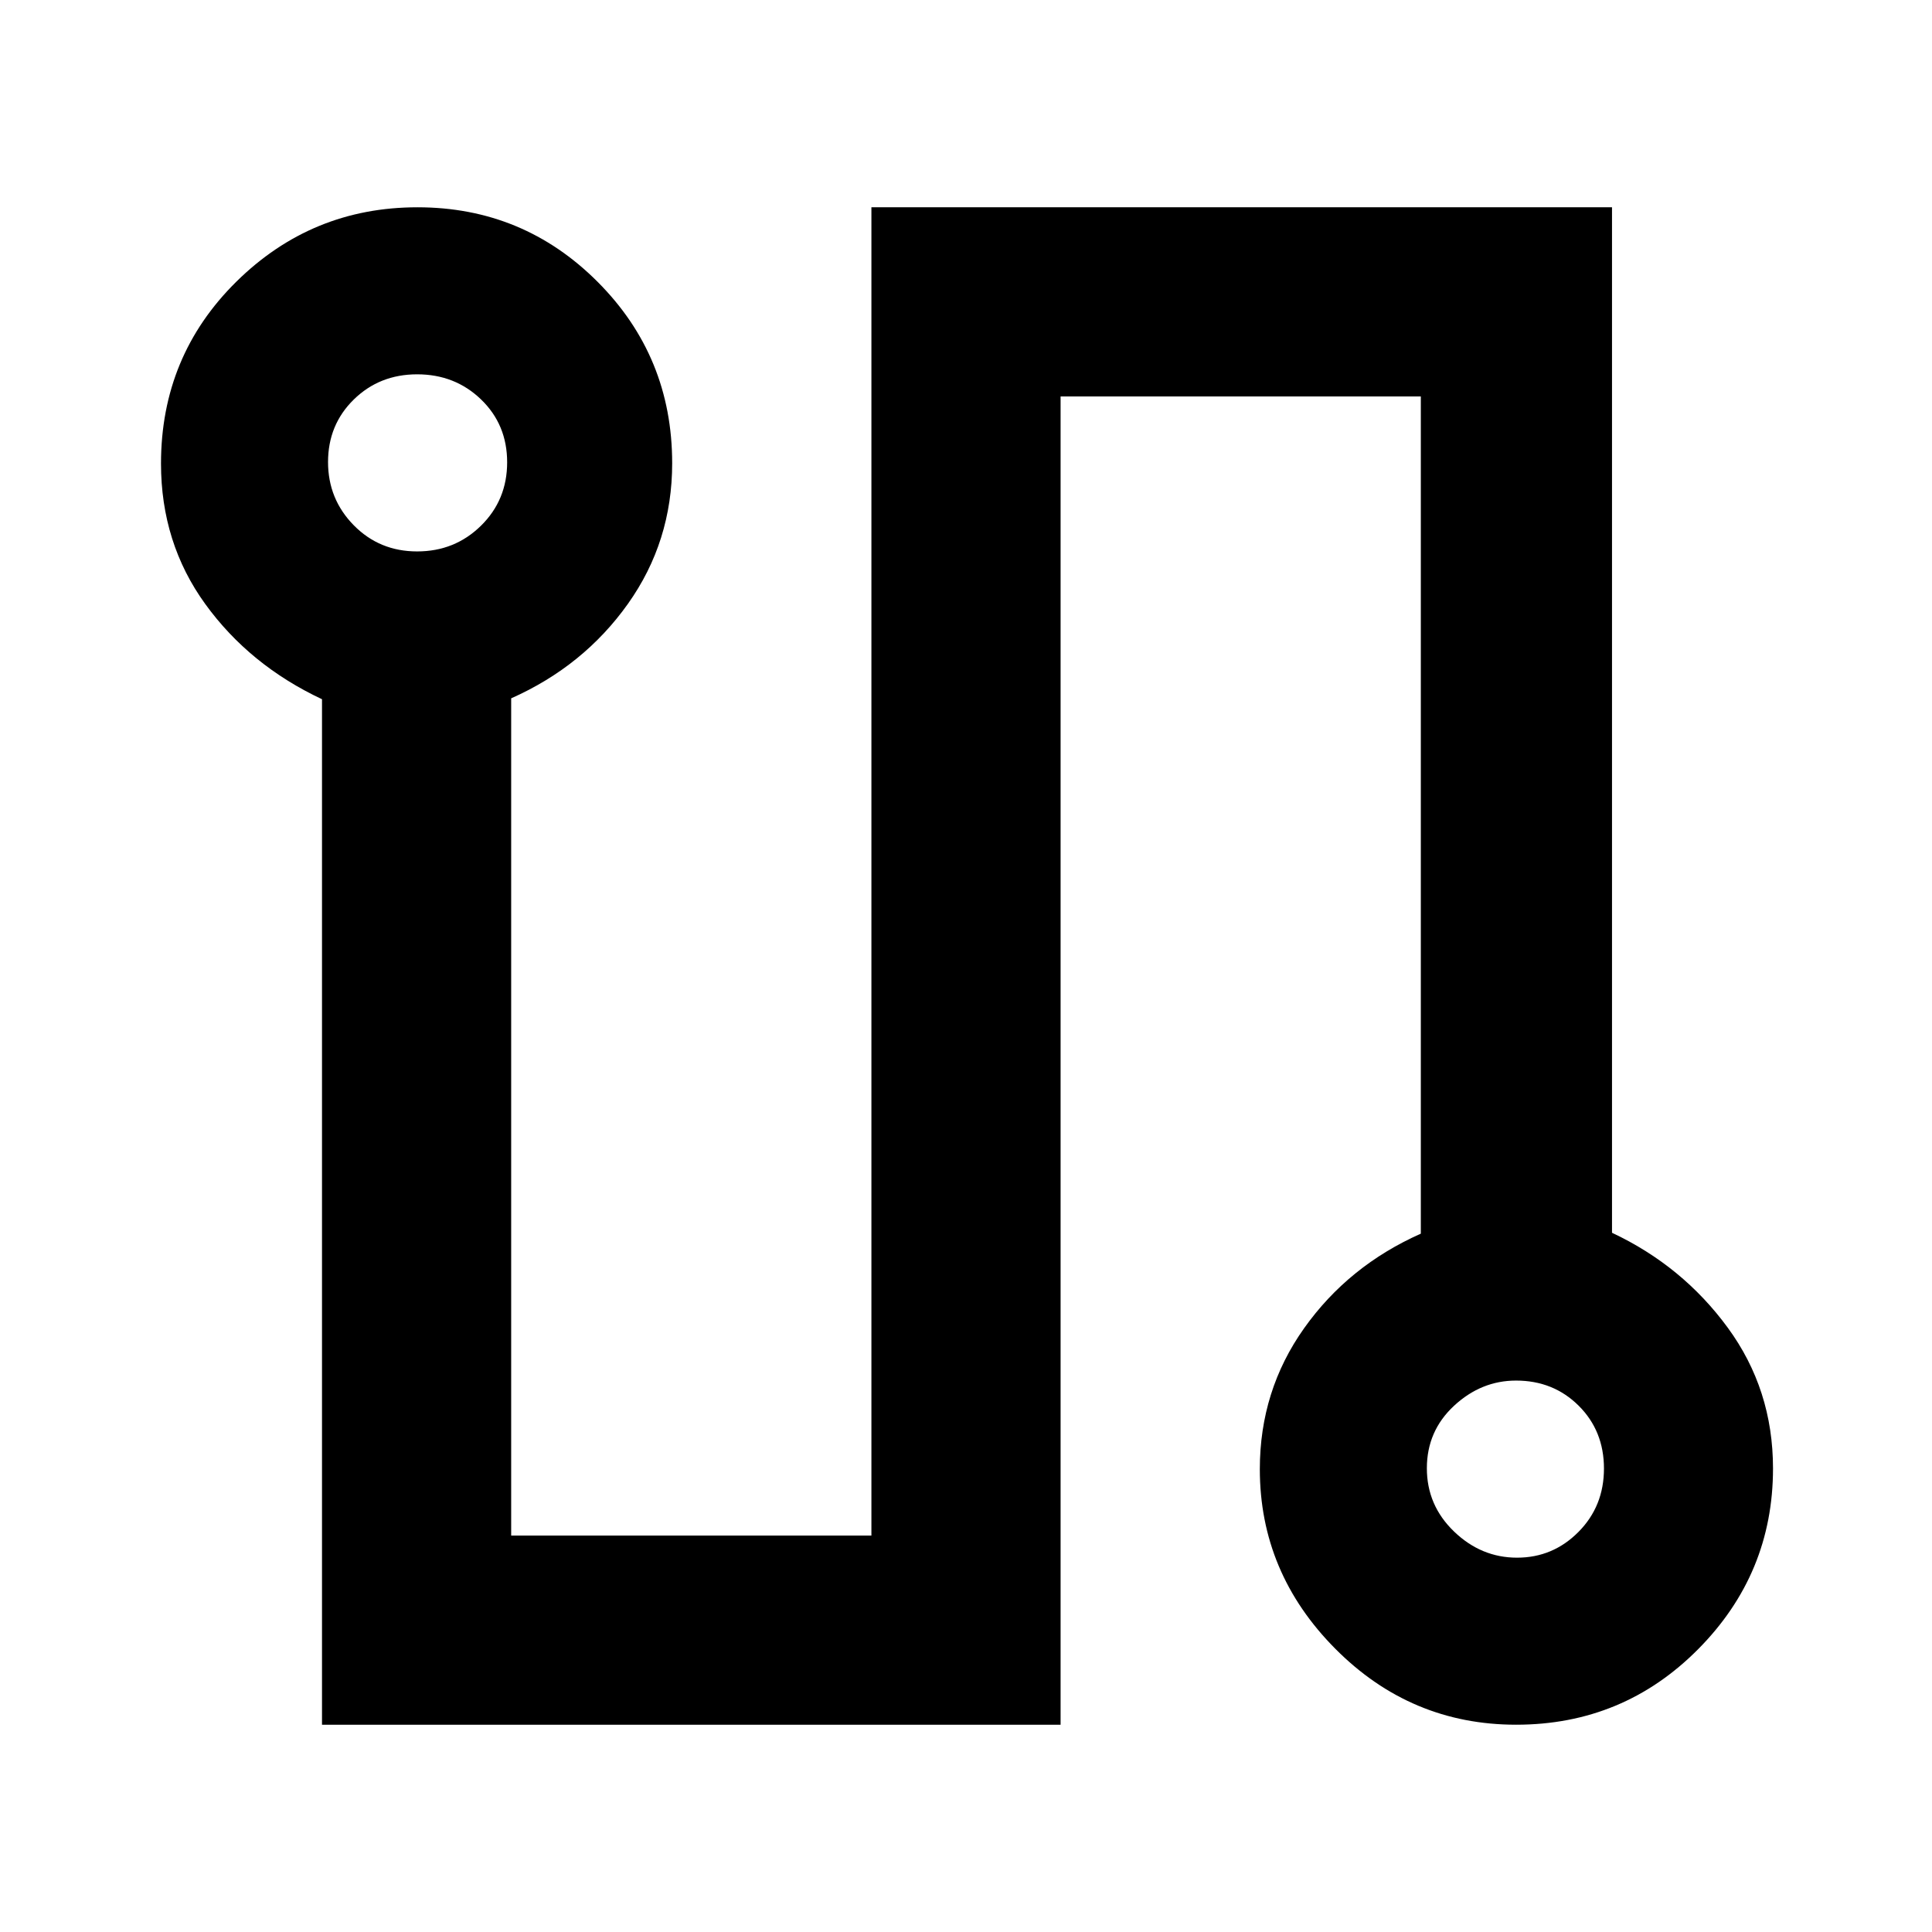 <svg xmlns="http://www.w3.org/2000/svg" width="48" height="48" viewBox="0 -960 960 960"><path d="M160-103v-509.558q-36-16.915-58-47.297-22-30.382-22-69.812 0-53.416 37.441-90.375 37.441-36.958 90-36.958T297-819.903q37 37.096 37 90.092 0 38.931-22 69.871Q290-629 254-613v416h179v-660h368v509.558q35 16.442 57.5 47.145 22.5 30.704 22.5 69.964Q881-178 843.77-140.5 806.539-103 753.353-103 701-103 663.5-140.75 626-178.5 626-230q0-39 22-70t58-47v-416H527v660H160Zm47.281-583Q226-686 239-698.781q13-12.78 13-31.5Q252-749 239.05-761.5T207.281-774q-18.72 0-31.5 12.529Q163-748.942 163-730.421 163-712 175.781-699q12.78 13 31.5 13Zm546.535 500q17.816 0 30.5-12.781Q797-211.561 797-230.281 797-249 784.441-261.5T753.316-274Q736-274 722.5-261.471t-13.5 31.05Q709-212 722.5-199t31.316 13ZM207-730Zm546 500Z"/></svg>